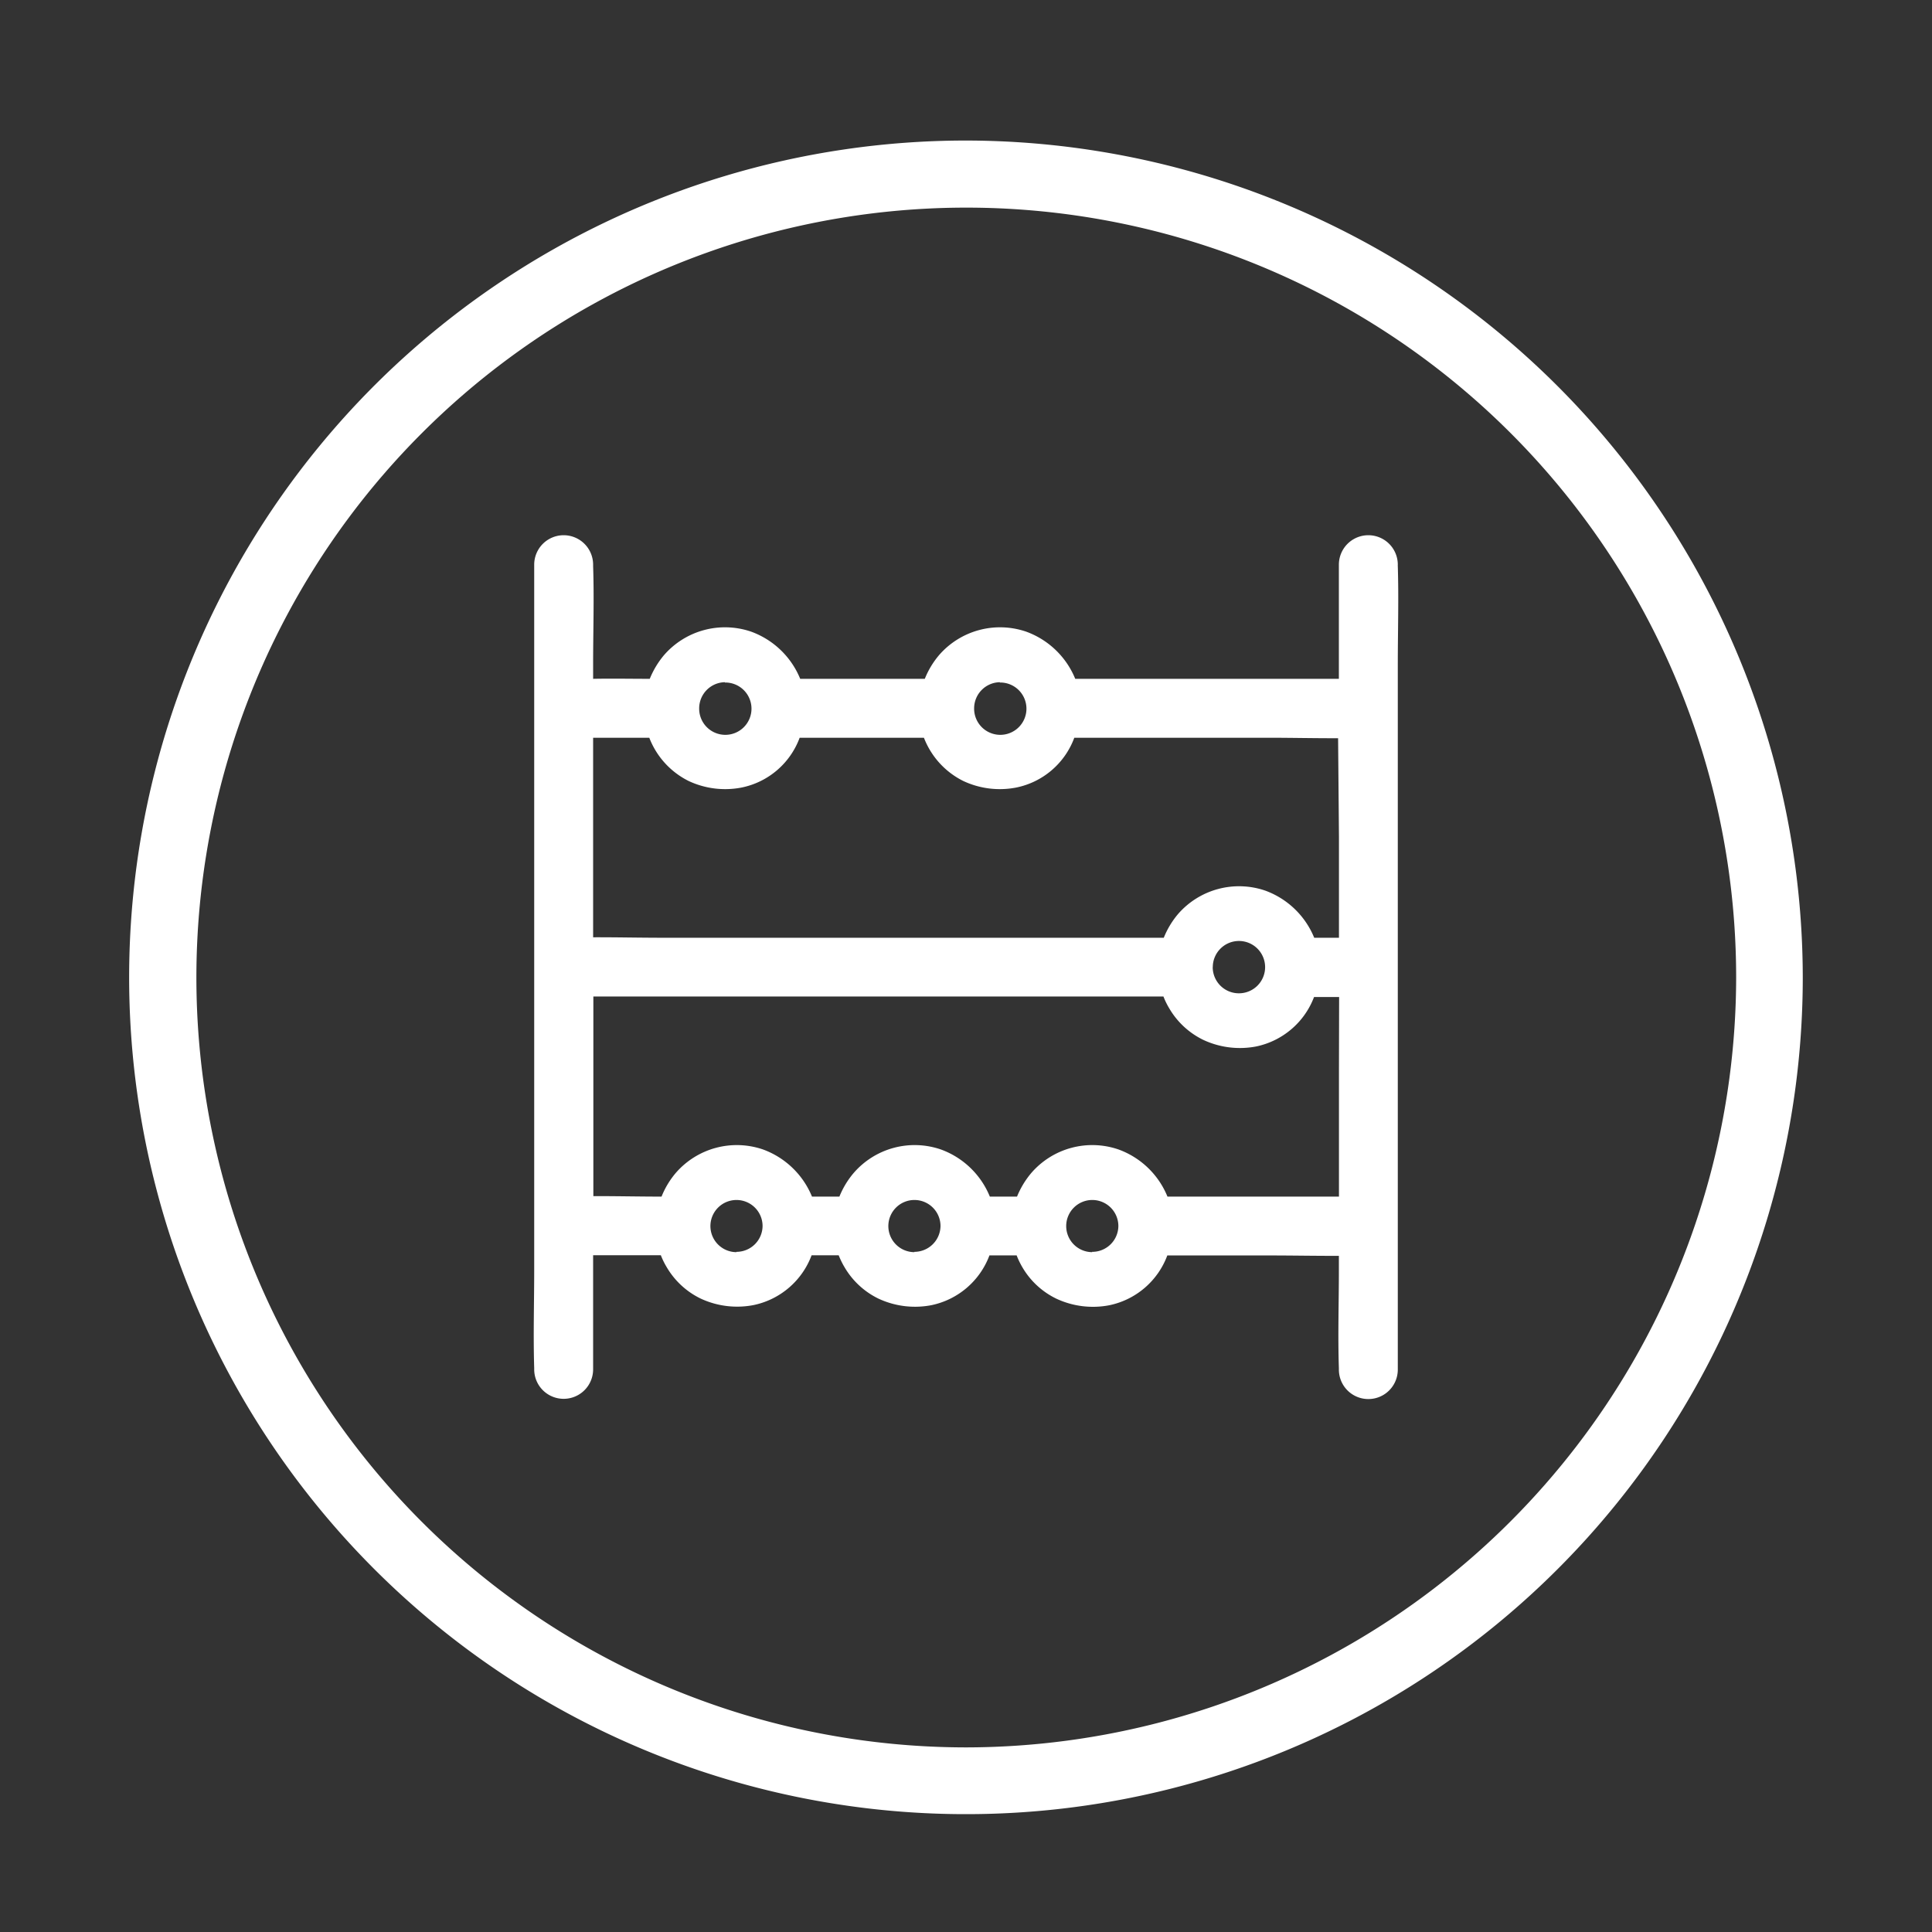 <svg xmlns="http://www.w3.org/2000/svg" viewBox="0 0 245.93 245.93"><rect x="0" y="0" width="245.93" height="245.93" fill="#333333" stroke="none"/><defs><style>.cls-1{fill:#fff;}</style></defs><g id="Layer_3" data-name="Layer 3"><path class="cls-1" d="M177.93,71.88a3.75,3.75,0,0,0-7.5,0V86.41H136.87a10.69,10.69,0,0,0-6.23-6,10.28,10.28,0,0,0-11.12,3,11,11,0,0,0-1.8,3H101.86a10.69,10.69,0,0,0-6.23-6,10.28,10.28,0,0,0-11.12,3,11.23,11.23,0,0,0-1.8,3c-2.4,0-4.8-.05-7.21,0V84.52c0-4.14.14-8.31,0-12.46v-.18a3.75,3.75,0,0,0-7.5,0v89.79c0,4.14-.13,8.31,0,12.46v.18a3.75,3.75,0,0,0,7.5,0V159.78h8.62a9.61,9.61,0,0,0,.74,1.51,10.12,10.12,0,0,0,4.31,4,11,11,0,0,0,6.74.84,10.07,10.07,0,0,0,7.4-6.34h3.45a10.58,10.58,0,0,0,.74,1.51,10.12,10.12,0,0,0,4.31,4,11,11,0,0,0,6.75.84,10.07,10.07,0,0,0,7.39-6.34h3.46a10.53,10.53,0,0,0,.73,1.51,10.09,10.09,0,0,0,4.32,4,11,11,0,0,0,6.74.84,10.05,10.05,0,0,0,7.39-6.34h12.95c3,0,5.92.06,8.89.05v1.84c0,4.14-.14,8.31,0,12.46v.18a3.75,3.75,0,0,0,7.5,0V84.52c0-4.14.13-8.31,0-12.46A1.08,1.08,0,0,1,177.93,71.88Zm-50.65,15A3.33,3.33,0,1,1,124,90.16,3.33,3.33,0,0,1,127.28,86.84Zm-35,0A3.33,3.33,0,1,1,89,90.16,3.33,3.33,0,0,1,92.27,86.84Zm1.47,72.51A3.32,3.32,0,1,1,97.07,156,3.32,3.32,0,0,1,93.74,159.35Zm22.65,0a3.32,3.32,0,1,1,3.32-3.32A3.33,3.33,0,0,1,116.39,159.35Zm22.64,0a3.32,3.32,0,1,1,3.32-3.32A3.32,3.32,0,0,1,139,159.35Zm31.4-23.27v16.2H148.61a10.65,10.65,0,0,0-6.23-6,10.26,10.26,0,0,0-11.11,3,11.17,11.17,0,0,0-1.81,3H126a10.65,10.65,0,0,0-6.23-6,10.26,10.26,0,0,0-11.11,3,10.92,10.92,0,0,0-1.81,3h-3.49a10.7,10.7,0,0,0-6.23-6,10.28,10.28,0,0,0-11.12,3,10.89,10.89,0,0,0-1.8,3c-2.89,0-5.79-.07-8.68-.06V126.85h72.57a9.61,9.61,0,0,0,.74,1.51,10.16,10.16,0,0,0,4.31,4,11,11,0,0,0,6.74.85,10.08,10.08,0,0,0,7.38-6.3c1.06,0,2.12,0,3.19,0Zm-16.06-13a3.33,3.33,0,1,1,3.32,3.32A3.33,3.33,0,0,1,154.37,123.1Zm16.06-16.6v12.85h-3.15a10.68,10.68,0,0,0-6.23-6,10.29,10.29,0,0,0-11.12,3,11.08,11.08,0,0,0-1.8,3H84.39c-3,0-5.92-.07-8.89-.06V93.91h7.15a10.27,10.27,0,0,0,5,5.5,10.94,10.94,0,0,0,6.74.84,10,10,0,0,0,7.4-6.34h15.82a10.27,10.27,0,0,0,5,5.5,10.94,10.94,0,0,0,6.74.84,10,10,0,0,0,7.4-6.34h24.69c3,0,5.92.07,8.89.06Z"/><path class="cls-1" d="M123,17.89A106.52,106.52,0,1,0,229.48,124.41,106.64,106.64,0,0,0,123,17.89Zm0,204.54a98,98,0,1,1,98-98A98.14,98.14,0,0,1,123,222.43Z"/></g></svg>